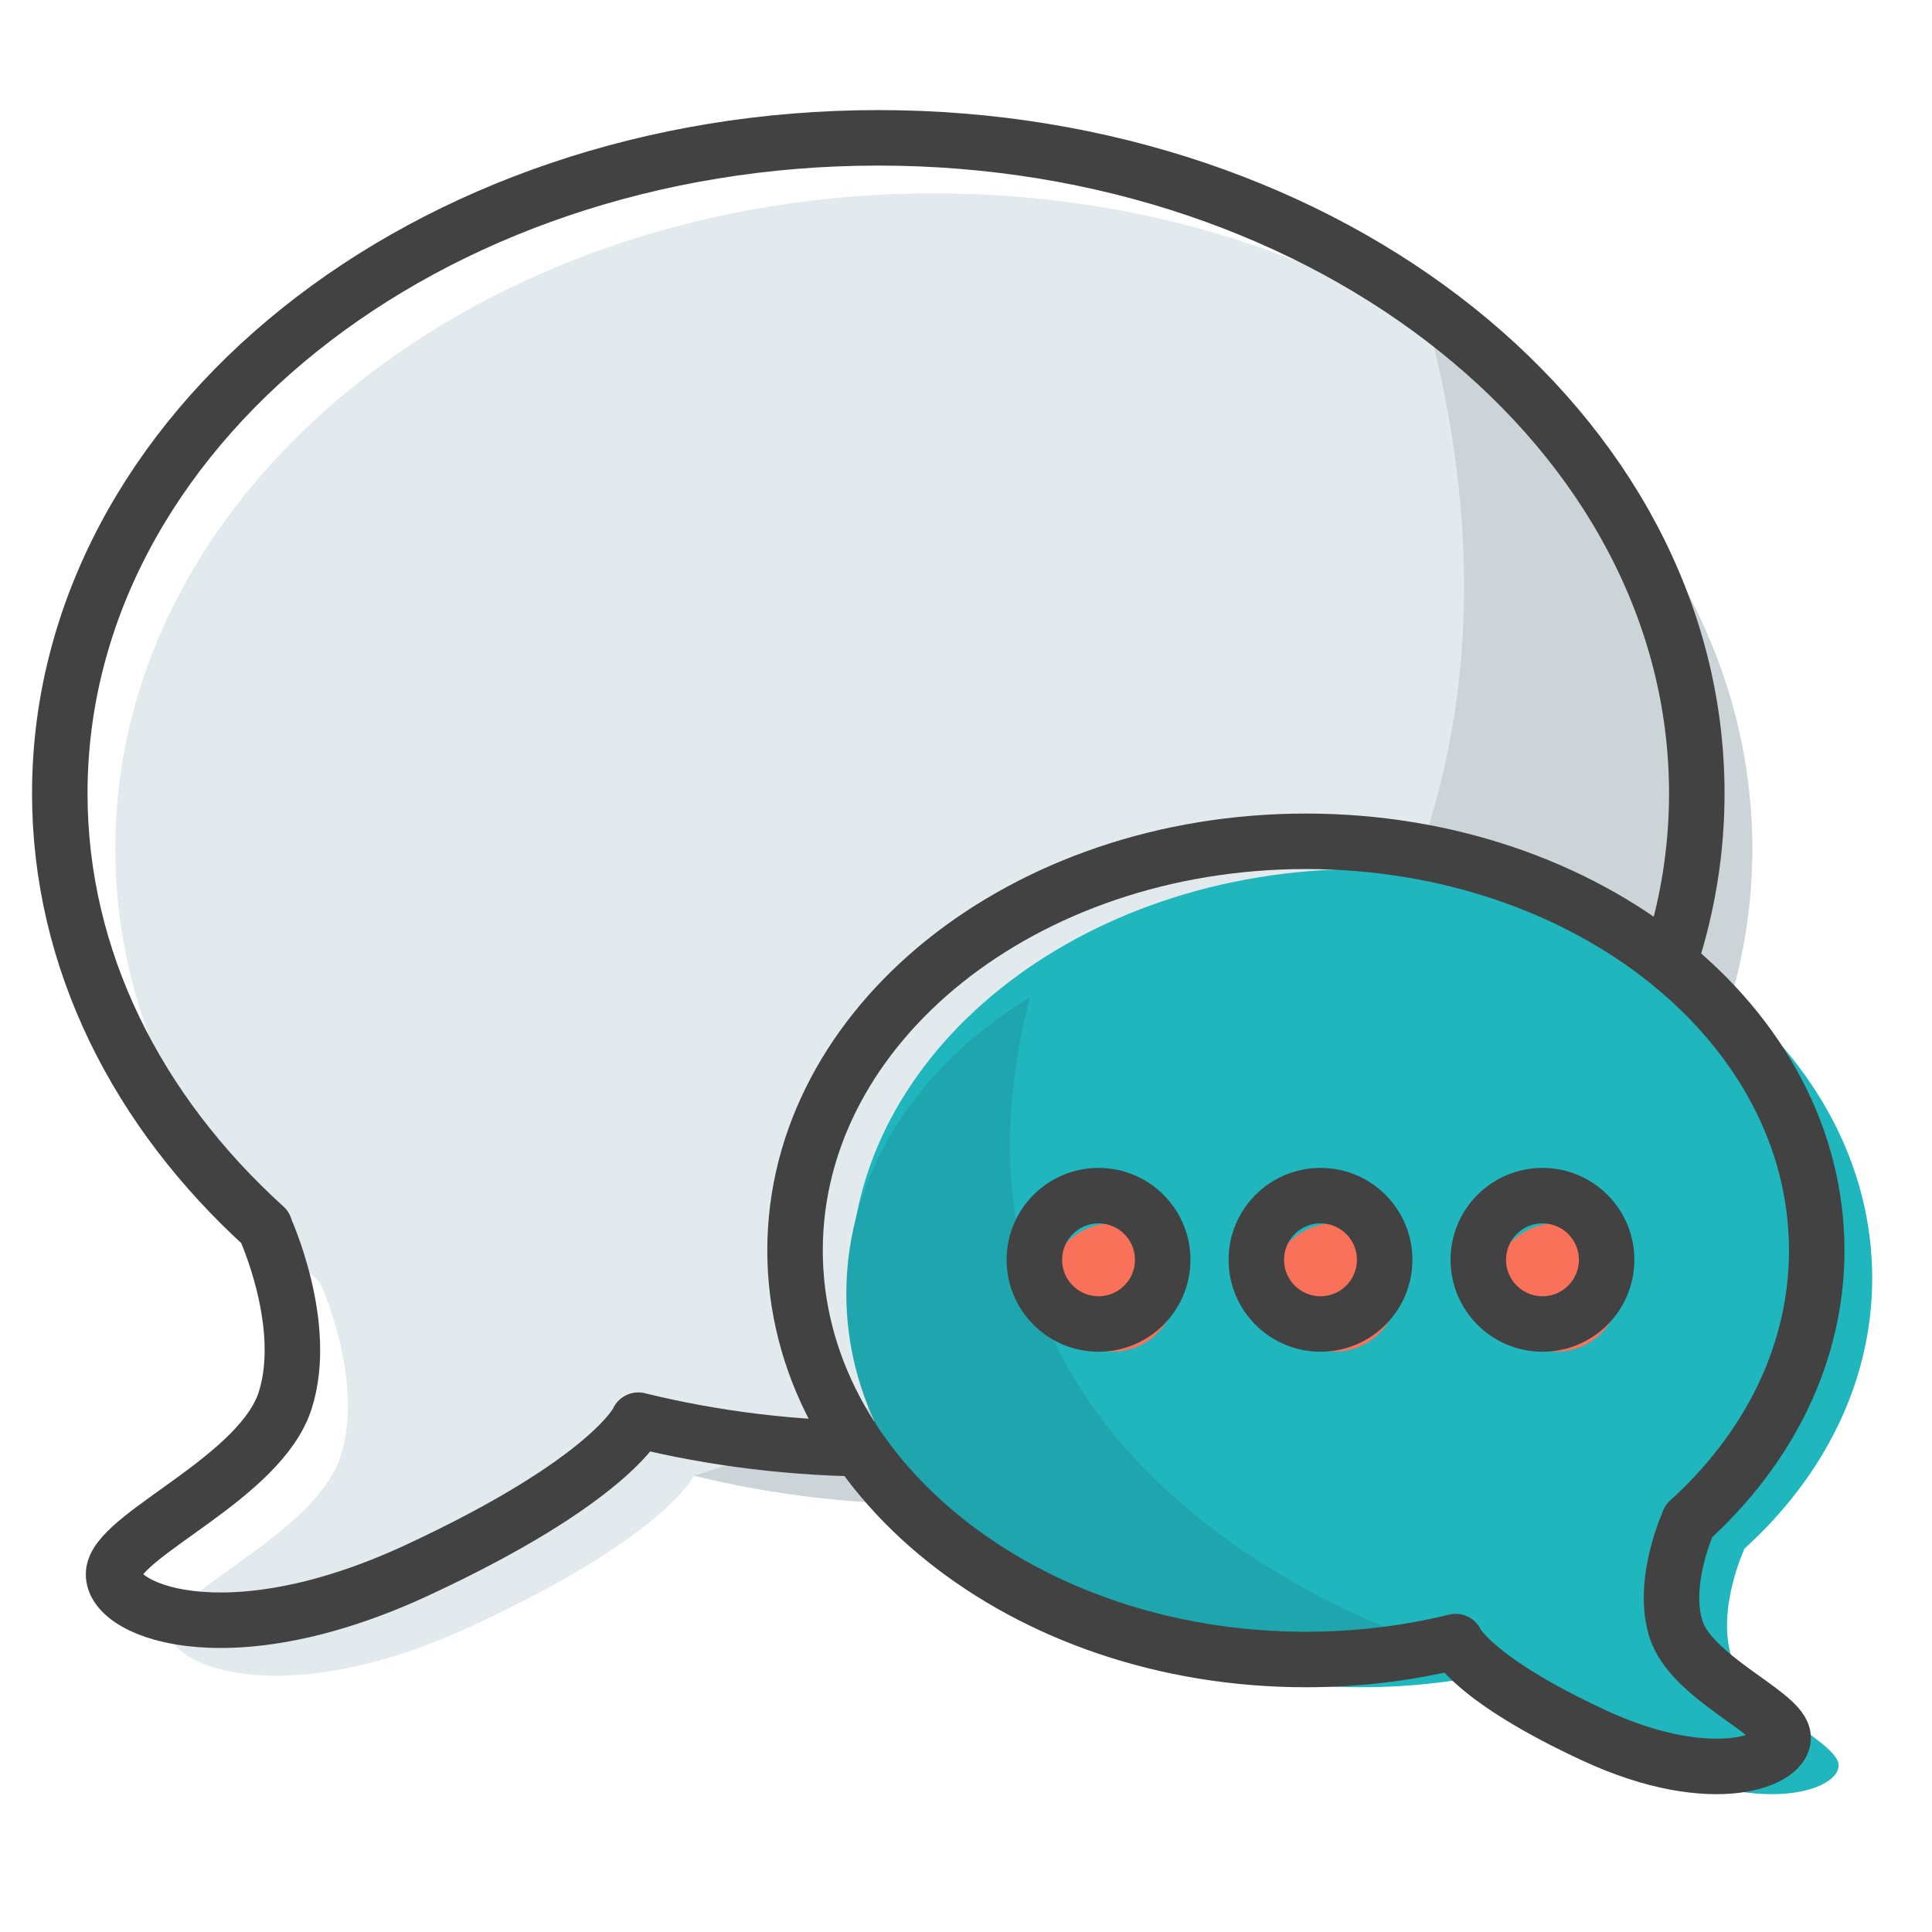 <?xml version="1.0" encoding="utf-8"?>
<!-- Generator: Adobe Illustrator 17.0.1, SVG Export Plug-In . SVG Version: 6.00 Build 0)  -->
<!DOCTYPE svg PUBLIC "-//W3C//DTD SVG 1.1//EN" "http://www.w3.org/Graphics/SVG/1.1/DTD/svg11.dtd">
<svg version="1.1" id="Layer_1" xmlns="http://www.w3.org/2000/svg" xmlns:xlink="http://www.w3.org/1999/xlink" x="0px" y="0px"
	 width="90px" height="90px" viewBox="0 0 90 90" enable-background="new 0 0 90 90" xml:space="preserve">
<g>
	<path fill="#E2EAED" d="M43.499,9.006C22.441,9.006,5.37,22.677,5.37,39.541c0,7.75,3.612,14.821,9.553,20.206l-0.02-0.01
		c0,0,2.1,4.524,0.969,8.079c-1.131,3.554-7.546,6.139-7.974,7.917c-0.428,1.777,5.066,4.201,14.113,0s10.311-6.989,10.311-6.989
		l-0.006-0.003c3.537,0.868,7.291,1.337,11.183,1.337c21.058,0,38.129-13.671,38.129-30.536S64.558,9.006,43.499,9.006z"/>
	<path fill="#CDD4D7" d="M32.316,68.74c3.537,0.868,7.291,1.337,11.183,1.337c21.058,0,38.129-13.671,38.129-30.536
		c0-9.92-5.907-18.735-15.057-24.313C77.213,56.236,32.316,68.74,32.316,68.74z"/>
	
		<path fill="none" stroke="#424242" stroke-width="2.585" stroke-linecap="round" stroke-linejoin="round" stroke-miterlimit="10" d="
		M40.914,6.421c-21.058,0-38.129,13.671-38.129,30.536c0,7.75,3.612,14.821,9.553,20.206l-0.02-0.01c0,0,2.1,4.524,0.969,8.079
		c-1.131,3.554-7.546,6.139-7.974,7.917c-0.428,1.777,5.066,4.201,14.113,0s10.311-6.989,10.311-6.989l-0.006-0.003
		c3.537,0.868,7.291,1.337,11.183,1.337c21.058,0,38.129-13.671,38.129-30.536S61.973,6.421,40.914,6.421z"/>
	<path fill="#1FB6BE" d="M63.418,40.483c13.142,0,23.797,8.532,23.797,19.057c0,4.837-2.254,9.25-5.962,12.61l0.012-0.006
		c0,0-1.311,2.824-0.605,5.042c0.706,2.218,4.71,3.832,4.976,4.941s-3.161,2.622-8.808,0s-6.435-4.362-6.435-4.362l0.004-0.002
		c-2.207,0.542-4.55,0.835-6.979,0.835c-13.142,0-23.797-8.532-23.797-19.057S50.276,40.483,63.418,40.483z"/>
	<path fill="#1FA5AD" d="M67.427,76.844c-2.008,0.493-4.14,0.759-6.35,0.759c-11.958,0-21.652-7.763-21.652-17.34
		c0-5.633,3.354-10.639,8.55-13.806C41.933,69.744,67.427,76.844,67.427,76.844z"/>
	
		<path fill="none" stroke="#424242" stroke-width="2.585" stroke-linecap="round" stroke-linejoin="round" stroke-miterlimit="10" d="
		M60.833,39.191c13.142,0,23.797,8.532,23.797,19.057c0,4.837-2.254,9.25-5.962,12.61l0.012-0.006c0,0-1.311,2.824-0.605,5.042
		c0.706,2.218,4.71,3.832,4.976,4.941s-3.161,2.622-8.808,0s-6.435-4.362-6.435-4.362l0.004-0.002
		c-2.207,0.542-4.55,0.835-6.979,0.835c-13.142,0-23.797-8.532-23.797-19.057S47.691,39.191,60.833,39.191z"/>
	<circle fill="#F97159" cx="51.82" cy="59.979" r="2.989"/>
	<circle fill="#F97159" cx="62.16" cy="59.979" r="2.989"/>
	<circle fill="#F97159" cx="72.5" cy="59.979" r="2.989"/>
	
		<circle fill="none" stroke="#424242" stroke-width="2.585" stroke-linecap="round" stroke-linejoin="round" stroke-miterlimit="10" cx="51.174" cy="58.687" r="2.989"/>
	
		<circle fill="none" stroke="#424242" stroke-width="2.585" stroke-linecap="round" stroke-linejoin="round" stroke-miterlimit="10" cx="61.514" cy="58.687" r="2.989"/>
	
		<circle fill="none" stroke="#424242" stroke-width="2.585" stroke-linecap="round" stroke-linejoin="round" stroke-miterlimit="10" cx="71.854" cy="58.687" r="2.989"/>
</g>
</svg>
